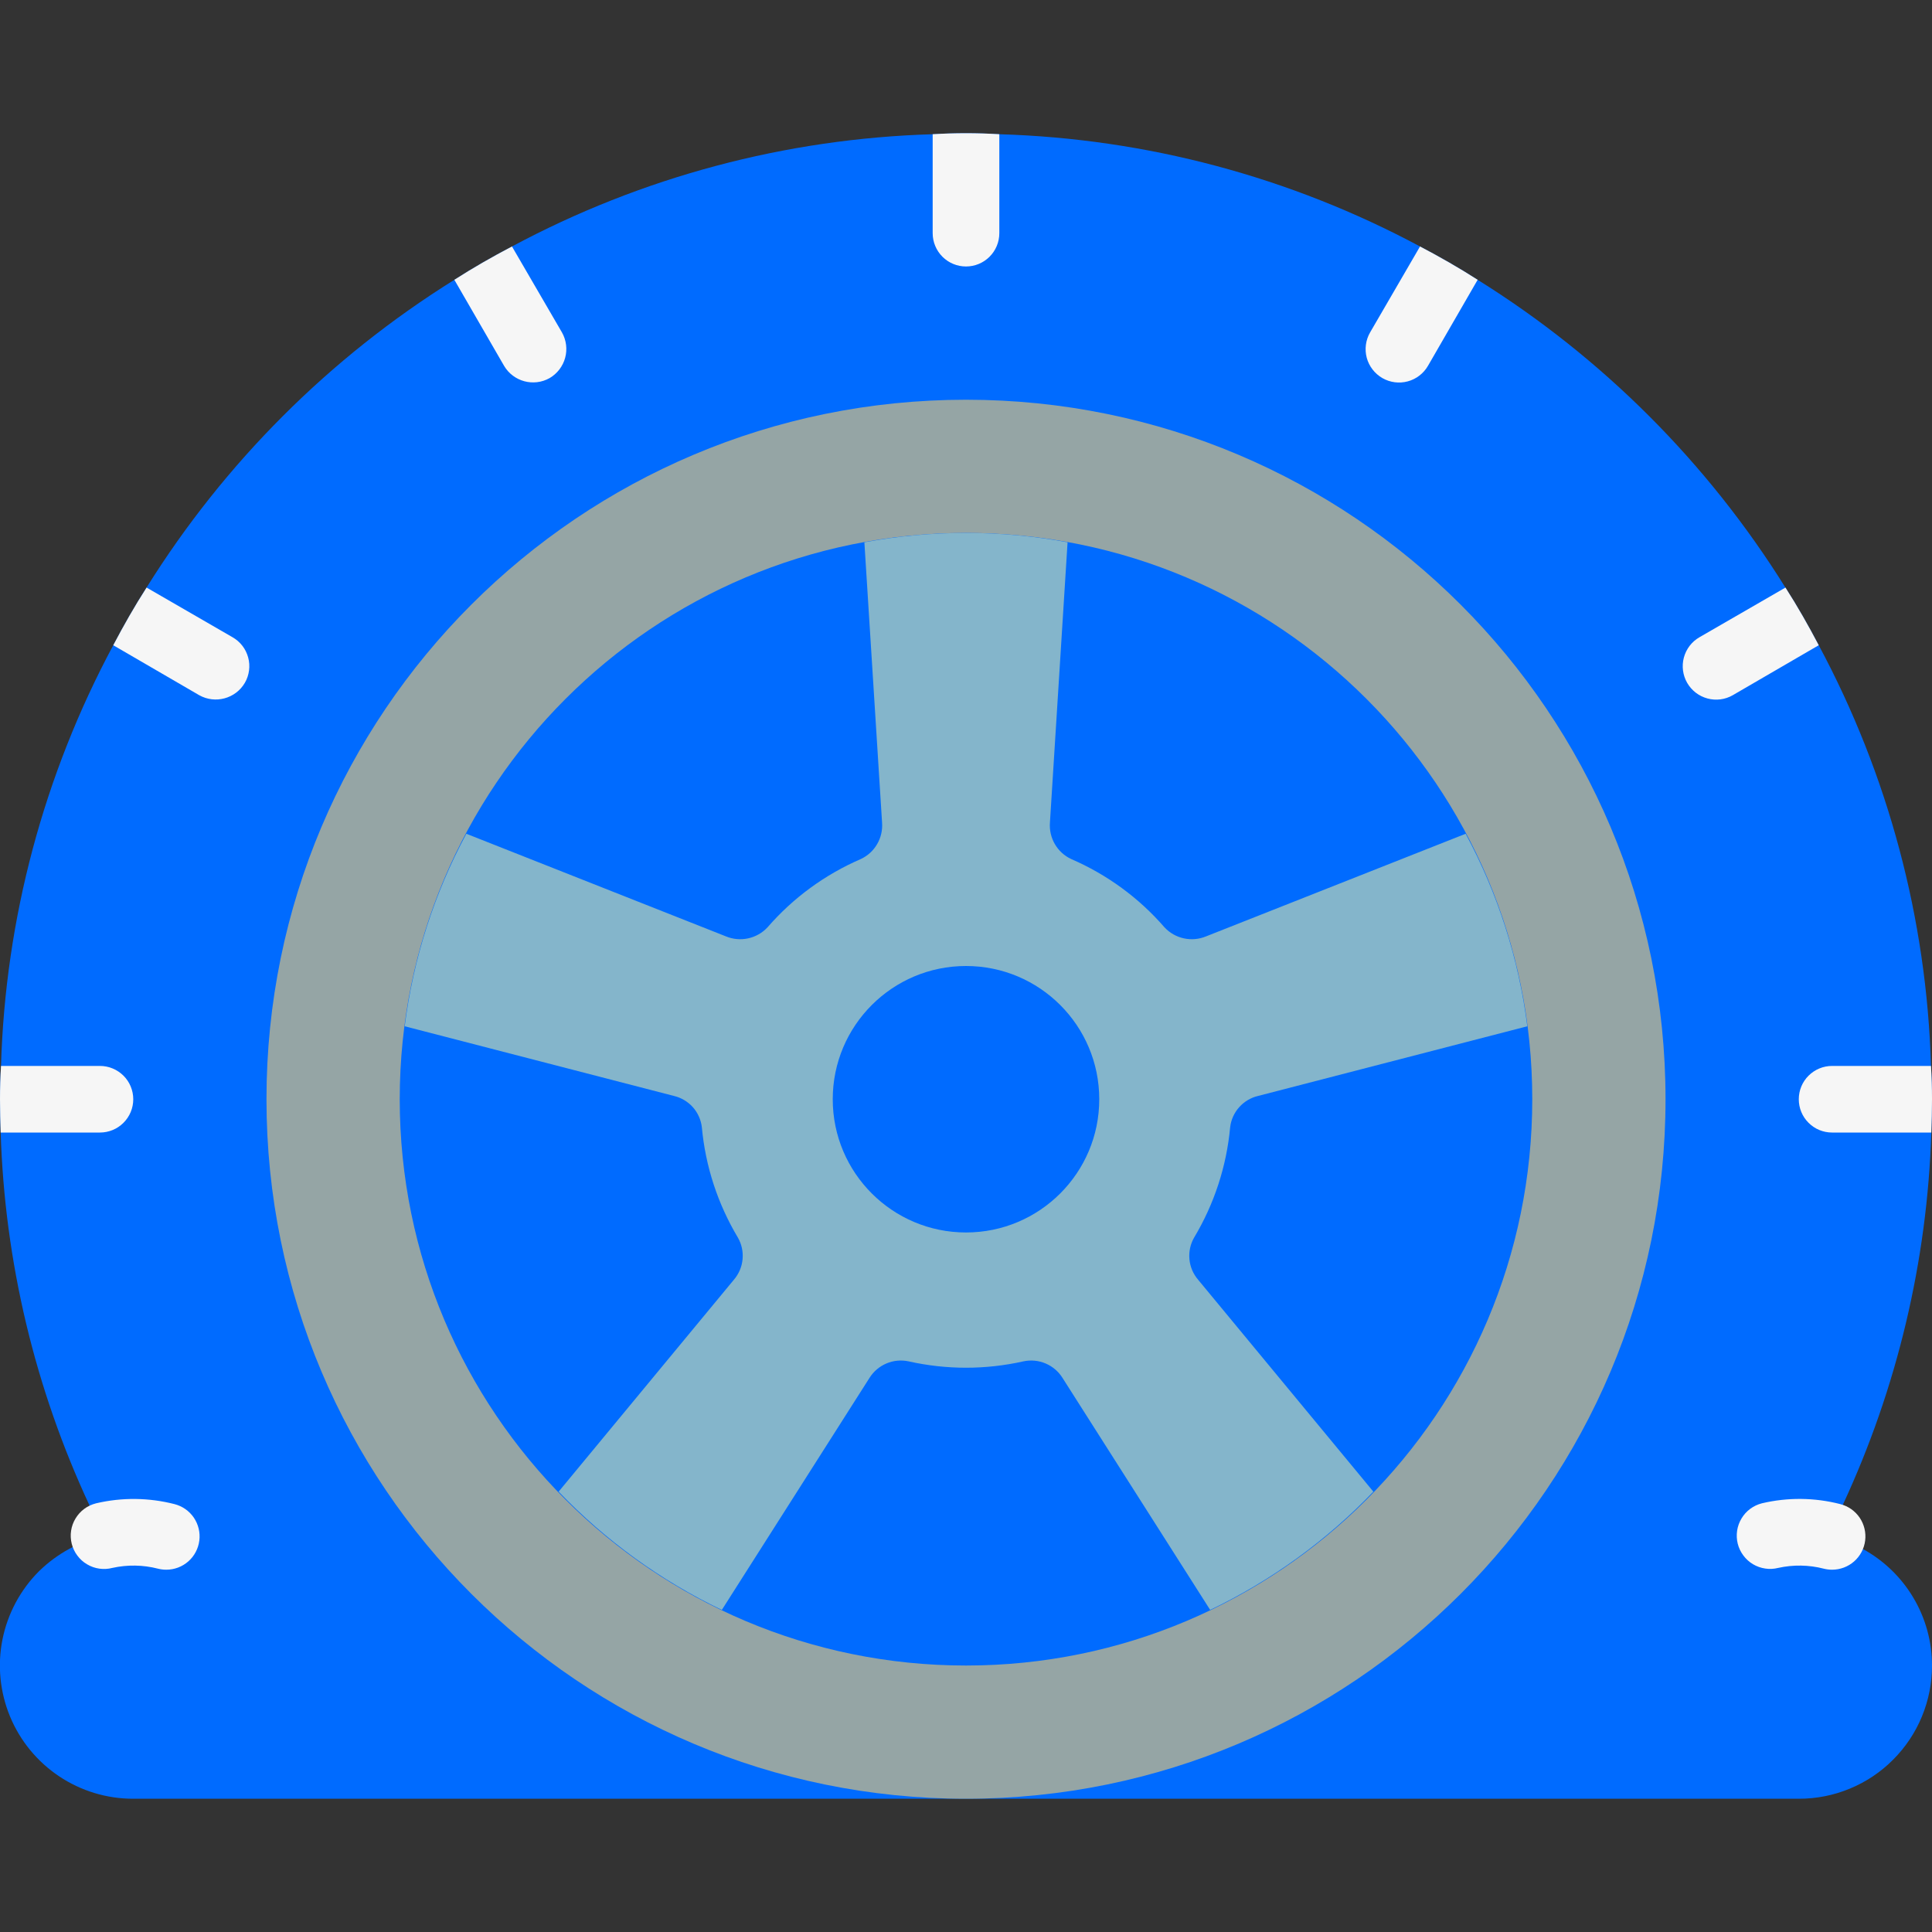 <svg width="40" height="40" viewBox="0 0 40 40" fill="none" xmlns="http://www.w3.org/2000/svg">
<rect x="0" y="0" width="40" height="40" fill="#333333" stroke="none"/>
<g clip-path="url(#clip0_10761_7463)">
<path d="M40 34.483C40.001 34.845 39.929 35.204 39.791 35.539C39.653 35.874 39.449 36.178 39.193 36.434C38.937 36.691 38.633 36.894 38.298 37.032C37.963 37.171 37.604 37.242 37.241 37.241H2.759C2.213 37.242 1.679 37.08 1.225 36.777C0.771 36.474 0.417 36.043 0.208 35.539C-0.001 35.034 -0.056 34.479 0.051 33.944C0.158 33.409 0.421 32.917 0.807 32.531C1.181 32.165 1.649 31.91 2.159 31.793C2.055 31.586 1.952 31.379 1.855 31.172C0.724 28.749 0.097 26.121 0.014 23.448C0.007 23.221 5.41541e-06 22.993 5.41541e-06 22.759C5.41541e-06 22.524 0.007 22.297 0.021 22.069C0.11 19.025 0.906 16.043 2.345 13.359C2.559 12.952 2.786 12.552 3.034 12.165C4.645 9.583 6.824 7.403 9.407 5.793C9.793 5.545 10.193 5.317 10.6 5.103C13.284 3.664 16.266 2.869 19.31 2.779C19.77 2.751 20.23 2.751 20.69 2.779C23.734 2.869 26.716 3.664 29.4 5.103C29.807 5.317 30.207 5.545 30.593 5.793C33.176 7.403 35.355 9.583 36.965 12.165C37.214 12.552 37.441 12.952 37.655 13.359C39.094 16.043 39.89 19.025 39.979 22.069C39.993 22.297 40 22.524 40 22.759C40 22.993 39.993 23.221 39.986 23.448C39.901 26.116 39.277 28.738 38.152 31.159C38.055 31.372 37.952 31.586 37.841 31.793C38.095 31.849 38.339 31.942 38.566 32.069C38.999 32.305 39.362 32.654 39.614 33.079C39.867 33.504 40 33.989 40 34.483Z" fill="#006BFF"/>
<path d="M20 37.241C27.999 37.241 34.483 30.757 34.483 22.759C34.483 14.76 27.999 8.276 20 8.276C12.001 8.276 5.517 14.76 5.517 22.759C5.517 30.757 12.001 37.241 20 37.241Z" fill="#95A5A5"/>
<path d="M20 34.483C26.475 34.483 31.724 29.234 31.724 22.759C31.724 16.284 26.475 11.034 20 11.034C13.525 11.034 8.276 16.284 8.276 22.759C8.276 29.234 13.525 34.483 20 34.483Z" fill="#006BFF"/>
<path d="M20.69 2.779V4.828C20.69 5.01 20.617 5.186 20.488 5.315C20.358 5.445 20.183 5.517 20 5.517C19.817 5.517 19.642 5.445 19.512 5.315C19.383 5.186 19.31 5.01 19.31 4.828V2.779C19.77 2.751 20.23 2.751 20.69 2.779ZM11.379 7.828C11.048 8.014 10.628 7.901 10.435 7.572L9.407 5.793C9.793 5.545 10.193 5.317 10.6 5.103L11.635 6.883C11.725 7.042 11.749 7.231 11.701 7.408C11.653 7.584 11.538 7.735 11.379 7.828ZM5.069 14.138C4.876 14.466 4.456 14.579 4.124 14.393L2.345 13.359C2.559 12.952 2.786 12.552 3.035 12.165L4.814 13.193C4.893 13.238 4.962 13.298 5.018 13.37C5.074 13.442 5.114 13.525 5.138 13.612C5.162 13.7 5.168 13.792 5.156 13.882C5.144 13.972 5.115 14.059 5.069 14.138ZM2.759 22.759C2.759 22.942 2.686 23.117 2.557 23.246C2.427 23.376 2.252 23.448 2.069 23.448H0.014C0.007 23.221 9.15527e-05 22.993 9.15527e-05 22.759C9.15527e-05 22.524 0.007 22.297 0.021 22.069H2.069C2.252 22.069 2.427 22.142 2.557 22.271C2.686 22.4 2.759 22.576 2.759 22.759ZM40 22.759C40 22.993 39.993 23.221 39.986 23.448H37.931C37.748 23.448 37.573 23.376 37.444 23.246C37.314 23.117 37.242 22.942 37.242 22.759C37.242 22.576 37.314 22.4 37.444 22.271C37.573 22.142 37.748 22.069 37.931 22.069H39.979C39.993 22.297 40 22.524 40 22.759ZM37.655 13.359L35.876 14.393C35.717 14.485 35.528 14.509 35.351 14.461C35.173 14.413 35.023 14.297 34.931 14.138C34.84 13.979 34.815 13.79 34.863 13.613C34.911 13.435 35.027 13.284 35.186 13.193L36.966 12.165C37.214 12.552 37.441 12.952 37.655 13.359ZM30.593 5.793L29.566 7.572C29.474 7.732 29.323 7.848 29.146 7.896C28.969 7.944 28.78 7.919 28.621 7.828C28.462 7.736 28.345 7.585 28.297 7.408C28.25 7.231 28.274 7.042 28.366 6.883L29.4 5.103C29.807 5.317 30.207 5.545 30.593 5.793ZM3.443 32.499C3.385 32.499 3.328 32.492 3.272 32.478C2.962 32.398 2.638 32.393 2.326 32.462C2.238 32.485 2.146 32.49 2.056 32.477C1.966 32.464 1.88 32.434 1.802 32.387C1.723 32.341 1.655 32.279 1.601 32.206C1.546 32.133 1.507 32.05 1.485 31.962C1.463 31.874 1.458 31.782 1.472 31.692C1.485 31.602 1.517 31.515 1.564 31.438C1.611 31.36 1.673 31.292 1.746 31.238C1.819 31.184 1.903 31.146 1.991 31.124C2.525 30.999 3.082 31.005 3.613 31.141C3.776 31.183 3.918 31.282 4.013 31.421C4.107 31.56 4.148 31.729 4.127 31.895C4.106 32.062 4.025 32.216 3.899 32.327C3.773 32.438 3.611 32.499 3.443 32.499ZM37.931 32.499C37.873 32.499 37.816 32.492 37.76 32.478C37.451 32.398 37.127 32.393 36.815 32.462C36.727 32.484 36.636 32.489 36.547 32.475C36.457 32.462 36.371 32.431 36.293 32.385C36.215 32.338 36.148 32.277 36.094 32.204C36.04 32.132 36 32.049 35.978 31.961C35.956 31.873 35.952 31.782 35.965 31.692C35.978 31.603 36.009 31.517 36.056 31.439C36.102 31.361 36.163 31.293 36.236 31.239C36.309 31.185 36.392 31.146 36.479 31.124C37.014 30.998 37.571 31.004 38.102 31.141C38.265 31.183 38.407 31.282 38.502 31.421C38.596 31.56 38.637 31.729 38.616 31.896C38.595 32.063 38.514 32.216 38.388 32.327C38.262 32.438 38.099 32.499 37.931 32.499Z" fill="#F6F6F6"/>
<path d="M24.807 26.497L28.434 30.883C27.465 31.895 26.32 32.725 25.055 33.331L22 28.531C21.829 28.255 21.503 28.117 21.186 28.186C20.405 28.361 19.595 28.361 18.814 28.186C18.497 28.117 18.171 28.255 18 28.531L14.945 33.331C13.68 32.725 12.536 31.895 11.566 30.883L15.193 26.497C15.296 26.377 15.36 26.229 15.374 26.072C15.389 25.915 15.355 25.757 15.276 25.621C14.86 24.925 14.605 24.145 14.531 23.338C14.513 23.183 14.447 23.038 14.344 22.922C14.24 22.807 14.103 22.725 13.952 22.69L8.379 21.248C8.556 19.852 8.989 18.501 9.655 17.262L15.028 19.386C15.325 19.51 15.67 19.436 15.89 19.2C16.419 18.59 17.079 18.107 17.821 17.786C18.112 17.651 18.288 17.348 18.262 17.027L17.896 11.227C19.287 10.97 20.713 10.97 22.103 11.227L21.738 17.027C21.712 17.348 21.888 17.651 22.179 17.786C22.921 18.107 23.581 18.59 24.11 19.2C24.33 19.436 24.674 19.51 24.972 19.386L30.345 17.262C31.011 18.501 31.444 19.852 31.621 21.248L26.048 22.69C25.897 22.725 25.76 22.807 25.657 22.922C25.553 23.038 25.487 23.183 25.469 23.338C25.395 24.145 25.14 24.925 24.724 25.621C24.645 25.757 24.611 25.915 24.626 26.072C24.64 26.229 24.704 26.377 24.807 26.497Z" fill="#84B5CB"/>
<path d="M20 25.517C21.524 25.517 22.759 24.282 22.759 22.759C22.759 21.235 21.524 20 20 20C18.477 20 17.241 21.235 17.241 22.759C17.241 24.282 18.477 25.517 20 25.517Z" fill="#006BFF"/>
</g>
<defs>
<clipPath id="clip0_10761_7463">
<rect width="40" height="40" fill="white"/>
</clipPath>
</defs>
</svg>
